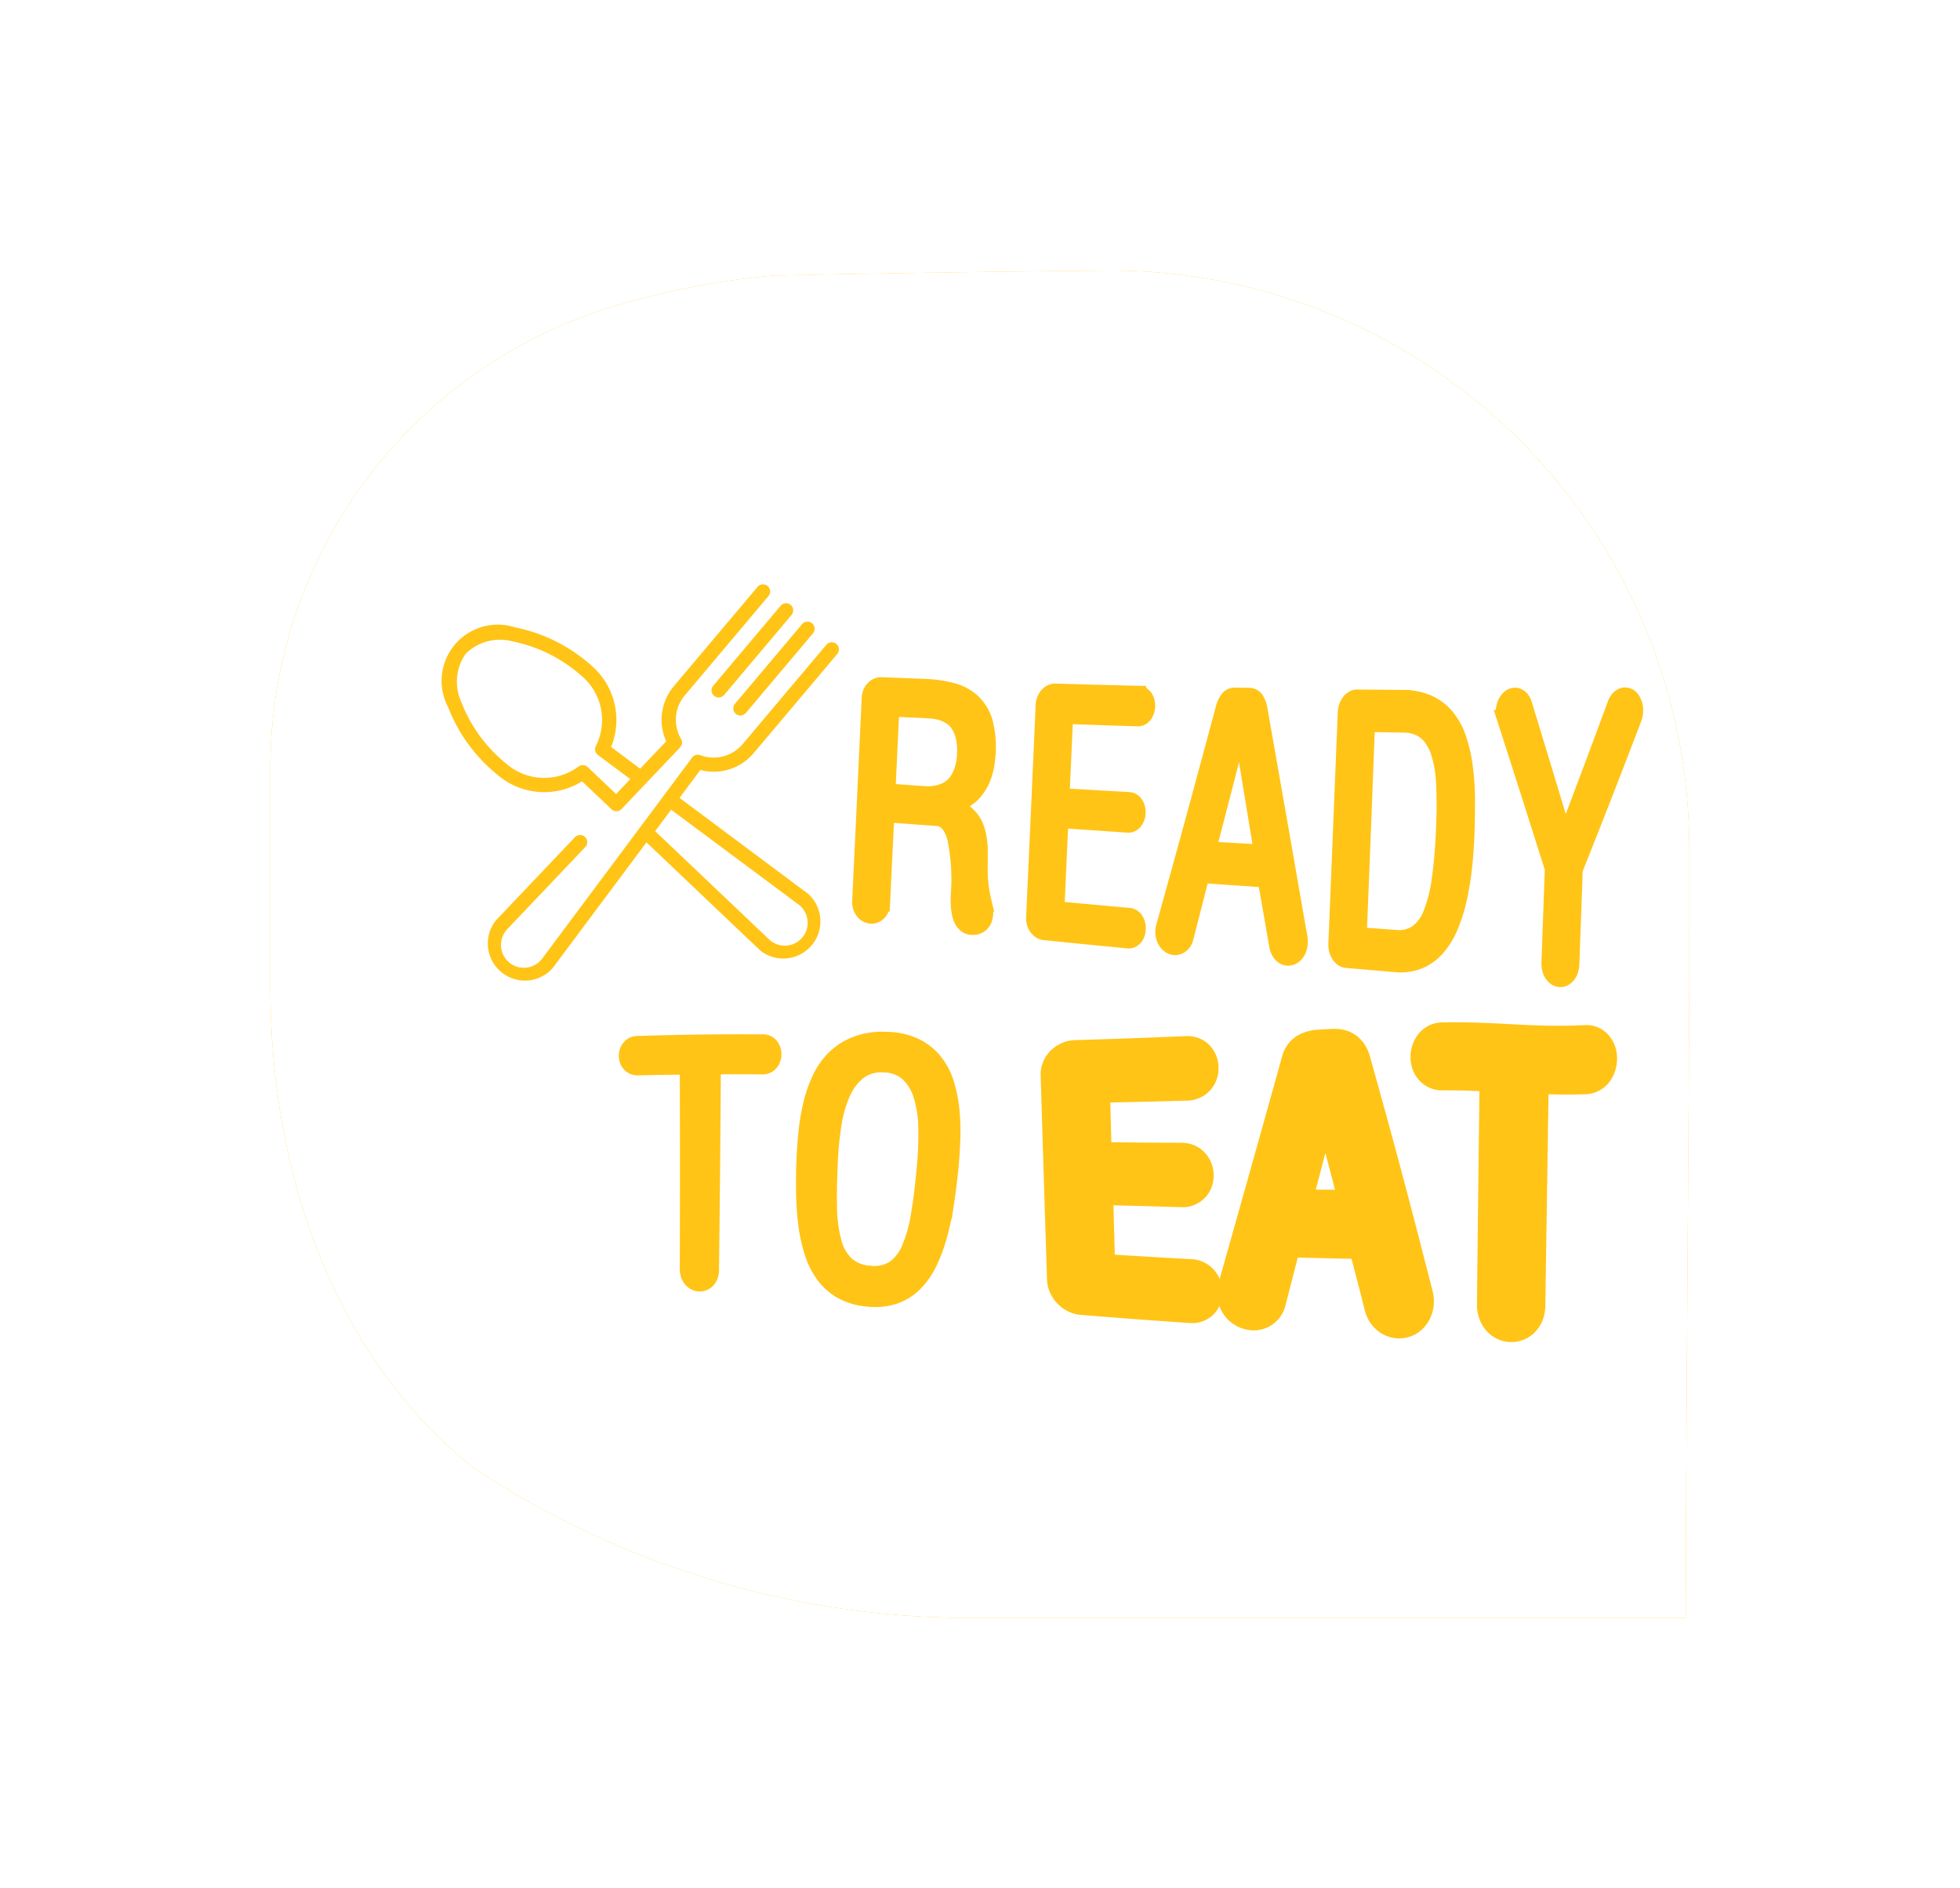 <svg xmlns="http://www.w3.org/2000/svg" xmlns:xlink="http://www.w3.org/1999/xlink" width="61.622" height="59.362" viewBox="0 0 61.622 59.362">
  <defs>
    <filter id="Path_728" x="0" y="0" width="61.622" height="59.362" filterUnits="userSpaceOnUse">
      <feOffset dx="-2.835" input="SourceAlpha"/>
      <feGaussianBlur stdDeviation="2.835" result="blur"/>
      <feFlood flood-color="#221f1f" flood-opacity="0.039"/>
      <feComposite operator="in" in2="blur"/>
      <feComposite in="SourceGraphic"/>
    </filter>
    <filter id="Path_729" x="0" y="0" width="61.622" height="59.362" filterUnits="userSpaceOnUse">
      <feOffset dx="-2.835" input="SourceAlpha"/>
      <feGaussianBlur stdDeviation="2.835" result="blur-2"/>
      <feFlood flood-color="#221f1f" flood-opacity="0.039"/>
      <feComposite operator="in" in2="blur-2"/>
      <feComposite in="SourceGraphic"/>
    </filter>
  </defs>
  <g id="ready_to_eat" transform="translate(11.339 8.504)">
    <g id="Group_1303" data-name="Group 1303" transform="translate(0 0)">
      <g transform="matrix(1, 0, 0, 1, -11.34, -8.5)" filter="url(#Path_728)">
        <path id="Path_728-2" data-name="Path 728" d="M1015.5,42.64c0,5.591-.088,12.018-.114,21.823H992.309a28.256,28.256,0,0,1-15.038-4.714c-4.2-3.33-6.385-8.97-6.385-15.115V37.822a15.164,15.164,0,0,1,10.14-14.371,24.657,24.657,0,0,1,5.658-1.181c2.391-.053,4.641-.088,6.793-.118l1.831-.023c.618-.008,1.228-.011,1.838-.019A18.209,18.209,0,0,1,1015.5,40.253v.183C1015.5,41.161,1015.5,41.893,1015.5,42.64Z" transform="translate(-959.55 -13.61)" fill="#ffc416"/>
      </g>
      <g transform="matrix(1, 0, 0, 1, -11.34, -8.5)" filter="url(#Path_729)">
        <path id="Path_729-2" data-name="Path 729" d="M1015.5,42.64c0,5.591-.088,12.018-.114,21.823H992.309a28.256,28.256,0,0,1-15.038-4.714c-4.2-3.33-6.385-8.97-6.385-15.115V37.822a15.164,15.164,0,0,1,10.14-14.371,24.657,24.657,0,0,1,5.658-1.181c2.391-.053,4.641-.088,6.793-.118l1.831-.023c.618-.008,1.228-.011,1.838-.019A18.209,18.209,0,0,1,1015.5,40.253v.183C1015.5,41.161,1015.5,41.893,1015.5,42.64Z" transform="translate(-959.55 -13.61)" fill="#fff"/>
      </g>
    </g>
    <g id="Group_1311" data-name="Group 1311" transform="translate(2.586 9.866)">
      <g id="Group_1304" data-name="Group 1304">
        <path id="Path_730" data-name="Path 730" d="M999.888,52.447a.224.224,0,0,0,.316-.027l2.12-2.515a.224.224,0,0,0-.343-.289l-2.12,2.515A.224.224,0,0,0,999.888,52.447Z" transform="translate(-991.363 -48.942)" fill="#ffc416"/>
        <path id="Path_731" data-name="Path 731" d="M1001.68,53.932a.225.225,0,0,0,.316-.027l2.12-2.515a.225.225,0,0,0-.343-.289l-2.12,2.515A.225.225,0,0,0,1001.68,53.932Z" transform="translate(-992.471 -49.861)" fill="#ffc416"/>
        <path id="Path_732" data-name="Path 732" d="M989.659,56.247l2.632-3.122a.224.224,0,0,0-.343-.289l-2.631,3.122a1.191,1.191,0,0,1-1.329.347.224.224,0,0,0-.259.076l-.884,1.185h0v0l-3.819,5.12,0,0c-.013.018-.024.033-.037.047a.718.718,0,1,1-1.1-.926.592.592,0,0,1,.04-.044l0,0,2.441-2.57a.224.224,0,0,0-.325-.309l-2.44,2.568c-.023.024-.044.047-.063.069a1.167,1.167,0,0,0,1.784,1.5c.02-.023.039-.048.058-.075l2.91-3.9,3.529,3.353c.024.023.046.044.069.063a1.167,1.167,0,0,0,1.5-1.784c-.023-.02-.048-.039-.074-.058l-3.985-2.972.655-.878A1.642,1.642,0,0,0,989.659,56.247Zm1.4,4.741,0,0c.018.013.033.025.047.037a.718.718,0,1,1-.925,1.1c-.014-.012-.029-.025-.044-.04l0,0-3.569-3.391.5-.676Z" transform="translate(-979.894 -50.934)" fill="#ffc416"/>
        <path id="Path_733" data-name="Path 733" d="M982.041,54.173l.924.878a.224.224,0,0,0,.317-.008l1.839-1.936a.224.224,0,0,0,.031-.268,1.19,1.19,0,0,1,.117-1.368l2.631-3.122a.224.224,0,0,0-.343-.289l-2.632,3.122a1.641,1.641,0,0,0-.239,1.732l-.818.861-.915-.683a2.257,2.257,0,0,0-.641-2.579,5.112,5.112,0,0,0-2.378-1.181,1.767,1.767,0,0,0-2.109,2.5,5.106,5.106,0,0,0,1.567,2.144A2.255,2.255,0,0,0,982.041,54.173Zm-3.661-4.01a1.537,1.537,0,0,1,1.48-.389,4.657,4.657,0,0,1,2.161,1.081,1.809,1.809,0,0,1,.452,2.207.225.225,0,0,0,.066.281l1.017.759-.446.469-.892-.847a.224.224,0,0,0-.288-.018,1.81,1.81,0,0,1-2.252-.071,4.654,4.654,0,0,1-1.431-1.947A1.536,1.536,0,0,1,978.38,50.163Z" transform="translate(-977.665 -47.979)" fill="#ffc416"/>
      </g>
      <g id="Group_1306" data-name="Group 1306" transform="translate(13.116 3.173)">
        <g id="Group_1305" data-name="Group 1305">
          <path id="Path_734" data-name="Path 734" d="M1012.884,60.353c-.055,1.125-.082,1.688-.136,2.81a.5.5,0,0,1-.035.167.361.361,0,0,1-.081.122.325.325,0,0,1-.114.072.294.294,0,0,1-.135.016.322.322,0,0,1-.133-.046.391.391,0,0,1-.106-.1.406.406,0,0,1-.068-.138.527.527,0,0,1-.019-.172c.121-2.548.182-3.825.3-6.389a.473.473,0,0,1,.035-.16.421.421,0,0,1,.081-.129.361.361,0,0,1,.114-.085.288.288,0,0,1,.136-.027l1.329.051a4.051,4.051,0,0,1,.884.122,1.533,1.533,0,0,1,.659.35,1.427,1.427,0,0,1,.389.662,3.086,3.086,0,0,1,.076,1.056,2.27,2.27,0,0,1-.118.6,1.6,1.6,0,0,1-.263.482,1.245,1.245,0,0,1-.393.323,1.19,1.19,0,0,1-.506.13,1.405,1.405,0,0,1,.446.15,1.036,1.036,0,0,1,.477.559,1.824,1.824,0,0,1,.09.361,2.924,2.924,0,0,1,.028.386q0,.2,0,.389a4.476,4.476,0,0,0,.013.556q.022.229.056.4t.064.295a1.245,1.245,0,0,1,.036.241.606.606,0,0,1-.032.241.4.4,0,0,1-.1.155.364.364,0,0,1-.143.079.409.409,0,0,1-.156.013.333.333,0,0,1-.18-.071.463.463,0,0,1-.117-.145.742.742,0,0,1-.067-.191,1.823,1.823,0,0,1-.032-.209q-.009-.1-.008-.2c0-.063,0-.116,0-.161a6.474,6.474,0,0,0-.105-1.8c-.107-.412-.3-.627-.575-.648C1013.839,60.428,1013.52,60.4,1012.884,60.353Zm.034-.717,1.143.082q.086.006.21,0a1.27,1.27,0,0,0,.265-.038,1.143,1.143,0,0,0,.282-.113.864.864,0,0,0,.255-.223,1.247,1.247,0,0,0,.192-.37,1.9,1.9,0,0,0,.09-.551,1.84,1.84,0,0,0-.051-.536,1.2,1.2,0,0,0-.162-.368.82.82,0,0,0-.238-.233,1.209,1.209,0,0,0-.283-.13,1.428,1.428,0,0,0-.291-.058c-.1-.009-.184-.015-.264-.019l-1.026-.047C1012.991,58.076,1012.967,58.6,1012.917,59.636Z" transform="translate(-1012.056 -56.297)" fill="#ffc416" stroke="#ffc416" stroke-width="0.5"/>
          <path id="Path_735" data-name="Path 735" d="M1027.225,60.843c-.05,1.119-.076,1.679-.126,2.8.91.085,1.365.127,2.275.208a.271.271,0,0,1,.212.133.47.47,0,0,1,.07.284.429.429,0,0,1-.094.267.246.246,0,0,1-.222.09c-1.048-.1-1.573-.153-2.62-.26a.283.283,0,0,1-.132-.048.384.384,0,0,1-.106-.1.491.491,0,0,1-.068-.146.518.518,0,0,1-.019-.172c.121-2.661.182-3.995.3-6.671a.529.529,0,0,1,.035-.169.47.47,0,0,1,.081-.137.366.366,0,0,1,.114-.091.285.285,0,0,1,.136-.031c1.043.031,1.565.045,2.608.07a.252.252,0,0,1,.212.119.505.505,0,0,1-.024.555.26.26,0,0,1-.222.1c-.905-.029-1.357-.044-2.262-.076-.045,1.009-.068,1.513-.114,2.52.843.05,1.265.075,2.109.122a.261.261,0,0,1,.212.125.465.465,0,0,1,.071.282.444.444,0,0,1-.095.27.253.253,0,0,1-.222.1C1028.49,60.927,1028.068,60.9,1027.225,60.843Z" transform="translate(-1020.925 -56.603)" fill="#ffc416" stroke="#ffc416" stroke-width="0.5"/>
          <path id="Path_736" data-name="Path 736" d="M1040.266,62.929c-.8-.055-1.207-.082-2.012-.14-.2.788-.3,1.18-.5,1.96a.48.48,0,0,1-.073.167.361.361,0,0,1-.114.1.287.287,0,0,1-.136.04.28.28,0,0,1-.142-.034.4.4,0,0,1-.123-.1.5.5,0,0,1-.082-.147.6.6,0,0,1-.034-.176.573.573,0,0,1,.022-.186c.749-2.692,1.123-4.063,1.871-6.852a.887.887,0,0,1,.134-.3.264.264,0,0,1,.229-.116l.445.008a.25.25,0,0,1,.219.125.862.862,0,0,1,.109.309c.5,2.846.754,4.285,1.258,7.192a.686.686,0,0,1,0,.2.575.575,0,0,1-.047.175.46.46,0,0,1-.095.137.35.35,0,0,1-.131.082.263.263,0,0,1-.144.009.307.307,0,0,1-.13-.066.429.429,0,0,1-.1-.129.617.617,0,0,1-.061-.182C1040.486,64.17,1040.413,63.755,1040.266,62.929Zm-.668-4.2c-.04-.373-.061-.56-.1-.933l-.19.923c-.337,1.314-.506,1.966-.843,3.26.674.043,1.011.064,1.686.1C1039.929,60.734,1039.819,60.063,1039.6,58.728Z" transform="translate(-1027.518 -56.822)" fill="#ffc416" stroke="#ffc416" stroke-width="0.5"/>
          <path id="Path_737" data-name="Path 737" d="M1051.643,65.553a.265.265,0,0,1-.133-.049.4.4,0,0,1-.106-.111.554.554,0,0,1-.068-.158.646.646,0,0,1-.02-.187c.118-2.9.177-4.359.295-7.278a.639.639,0,0,1,.035-.185.551.551,0,0,1,.081-.151.393.393,0,0,1,.114-.1.261.261,0,0,1,.135-.036l1.421.014a1.962,1.962,0,0,1,.837.17,1.616,1.616,0,0,1,.576.46,2.234,2.234,0,0,1,.36.695,4.761,4.761,0,0,1,.191.875,8.31,8.31,0,0,1,.065,1q0,.525-.016,1.063-.02.522-.074,1.04a8.866,8.866,0,0,1-.158.987,5.215,5.215,0,0,1-.268.867,2.517,2.517,0,0,1-.405.68,1.564,1.564,0,0,1-.567.426,1.54,1.54,0,0,1-.754.109Zm.379-.782,1.159.086a1.014,1.014,0,0,0,.658-.154,1.32,1.32,0,0,0,.452-.6,4.507,4.507,0,0,0,.277-1.1,15.621,15.621,0,0,0,.134-1.627q.009-.231.014-.462t0-.449q0-.217-.01-.408c-.006-.127-.014-.241-.025-.341a3.42,3.42,0,0,0-.136-.665,1.631,1.631,0,0,0-.244-.489,1.006,1.006,0,0,0-.364-.3,1.158,1.158,0,0,0-.5-.109l-1.156-.019C1052.182,60.793,1052.129,62.121,1052.022,64.771Z" transform="translate(-1036.343 -56.915)" fill="#ffc416" stroke="#ffc416" stroke-width="0.5"/>
          <path id="Path_738" data-name="Path 738" d="M1067.35,62.612c-.042,1.184-.063,1.776-.106,2.958a.73.73,0,0,1-.035.206.493.493,0,0,1-.08.154.362.362,0,0,1-.114.095.254.254,0,0,1-.136.028.268.268,0,0,1-.133-.047.391.391,0,0,1-.106-.11.528.528,0,0,1-.069-.163.766.766,0,0,1-.019-.208c.043-1.175.064-1.764.107-2.941-.606-1.919-.909-2.867-1.513-4.741a.651.651,0,0,1-.029-.186.668.668,0,0,1,.022-.181.59.59,0,0,1,.069-.161.422.422,0,0,1,.11-.124.268.268,0,0,1,.13-.047.233.233,0,0,1,.126.022.306.306,0,0,1,.108.091.489.489,0,0,1,.075.154c.512,1.675.768,2.521,1.281,4.23.635-1.669.953-2.515,1.586-4.23a.548.548,0,0,1,.087-.158.338.338,0,0,1,.115-.094.24.24,0,0,1,.128-.024.251.251,0,0,1,.127.048.389.389,0,0,1,.1.127.592.592,0,0,1,.057.166.69.69,0,0,1,.009.188.7.7,0,0,1-.042.192C1068.466,59.789,1068.094,60.74,1067.35,62.612Z" transform="translate(-1044.88 -56.815)" fill="#ffc416" stroke="#ffc416" stroke-width="0.5"/>
        </g>
      </g>
      <g id="Group_1308" data-name="Group 1308" transform="translate(5.78 14.317)">
        <g id="Group_1307" data-name="Group 1307">
          <path id="Path_739" data-name="Path 739" d="M993.172,86.516a.317.317,0,0,1-.251-.1.374.374,0,0,1-.1-.258.382.382,0,0,1,.089-.265.321.321,0,0,1,.248-.116c1.573-.046,2.361-.056,3.938-.051a.307.307,0,0,1,.248.113.394.394,0,0,1,.088.272.4.4,0,0,1-.1.268.32.32,0,0,1-.252.107c-.62-.005-.931-.006-1.551,0-.017,2.558-.029,3.839-.058,6.405a.52.52,0,0,1-.031.177.389.389,0,0,1-.08.133.36.36,0,0,1-.117.083.32.32,0,0,1-.142.026.329.329,0,0,1-.142-.039.4.4,0,0,1-.115-.093.426.426,0,0,1-.078-.14.531.531,0,0,1-.028-.179c.006-2.551.006-3.825,0-6.368C994.109,86.5,993.8,86.5,993.172,86.516Z" transform="translate(-992.82 -85.646)" fill="#ffc416" stroke="#ffc416" stroke-width="0.5"/>
          <path id="Path_740" data-name="Path 740" d="M1007.442,89.281c.012-.293.035-.592.067-.894a6.519,6.519,0,0,1,.152-.875,4.054,4.054,0,0,1,.282-.792,2.238,2.238,0,0,1,.46-.642,1.99,1.99,0,0,1,.681-.425,2.41,2.41,0,0,1,.942-.135,2.19,2.19,0,0,1,.9.2,1.766,1.766,0,0,1,.607.479,2.105,2.105,0,0,1,.363.691,4.171,4.171,0,0,1,.169.836,6.676,6.676,0,0,1,.028.913c-.011.314-.031.623-.06.925-.036.365-.083.727-.136,1.082a9.066,9.066,0,0,1-.21,1.006,5.091,5.091,0,0,1-.317.863,2.4,2.4,0,0,1-.456.66,1.679,1.679,0,0,1-.631.4,1.944,1.944,0,0,1-.846.084,2.029,2.029,0,0,1-.822-.239,1.8,1.8,0,0,1-.566-.5,2.459,2.459,0,0,1-.357-.712,4.96,4.96,0,0,1-.192-.877,8.61,8.61,0,0,1-.069-.991C1007.424,89.99,1007.428,89.638,1007.442,89.281Zm3.784.238a10.824,10.824,0,0,0,.046-1.233,3.62,3.62,0,0,0-.153-1.013,1.554,1.554,0,0,0-.425-.7,1.156,1.156,0,0,0-.759-.279,1.178,1.178,0,0,0-.773.216,1.672,1.672,0,0,0-.506.647,3.75,3.75,0,0,0-.29.973,10.085,10.085,0,0,0-.122,1.2c-.026.557-.038,1.053-.026,1.482a4.287,4.287,0,0,0,.148,1.086,1.461,1.461,0,0,0,.4.686,1.2,1.2,0,0,0,.728.285,1.151,1.151,0,0,0,.754-.156,1.426,1.426,0,0,0,.493-.622,4.354,4.354,0,0,0,.3-1.073C1011.115,90.591,1011.175,90.088,1011.226,89.519Z" transform="translate(-1001.856 -85.517)" fill="#ffc416" stroke="#ffc416" stroke-width="0.5"/>
        </g>
      </g>
      <g id="Group_1310" data-name="Group 1310" transform="translate(19.295 14.27)">
        <g id="Group_1309" data-name="Group 1309">
          <path id="Path_741" data-name="Path 741" d="M1029.53,90.827c.027,1.015.041,1.522.068,2.537,1.15.074,1.725.108,2.876.171a.506.506,0,0,1,.2.051.522.522,0,0,1,.155.116.531.531,0,0,1,.1.166.569.569,0,0,1,.038.2.539.539,0,0,1-.031.195.4.4,0,0,1-.1.154.45.45,0,0,1-.153.1.459.459,0,0,1-.2.027c-1.369-.094-2.053-.145-3.421-.255a.611.611,0,0,1-.232-.066.7.7,0,0,1-.321-.333.586.586,0,0,1-.054-.225c-.082-2.569-.122-3.853-.2-6.422a.526.526,0,0,1,.041-.222.559.559,0,0,1,.126-.187.682.682,0,0,1,.19-.131.582.582,0,0,1,.23-.054c1.4-.042,2.1-.068,3.5-.126a.5.5,0,0,1,.208.032.442.442,0,0,1,.159.105.5.5,0,0,1,.1.16.53.53,0,0,1,.039.2.566.566,0,0,1-.032.2.494.494,0,0,1-.1.167.476.476,0,0,1-.157.117.508.508,0,0,1-.206.047c-1.169.033-1.753.047-2.922.068.024.894.036,1.341.06,2.234,1.079.014,1.619.019,2.7.024a.5.5,0,0,1,.205.042.458.458,0,0,1,.157.112.543.543,0,0,1,.141.361.568.568,0,0,1-.031.2.442.442,0,0,1-.1.162.482.482,0,0,1-.155.109.46.46,0,0,1-.2.039C1031.142,90.869,1030.6,90.857,1029.53,90.827Z" transform="translate(-1028.257 -86.09)" fill="#ffc416" stroke="#ffc416" stroke-width="1"/>
          <path id="Path_742" data-name="Path 742" d="M1048.591,93.807a.8.8,0,0,1,.019.271.693.693,0,0,1-.071.246.668.668,0,0,1-.151.2.512.512,0,0,1-.214.116.563.563,0,0,1-.237.014.575.575,0,0,1-.219-.081.656.656,0,0,1-.179-.171.736.736,0,0,1-.115-.255c-.2-.8-.306-1.193-.512-1.981-.985-.019-1.478-.031-2.462-.058-.194.756-.291,1.132-.483,1.877a.561.561,0,0,1-.108.23.519.519,0,0,1-.176.141.5.5,0,0,1-.218.052.641.641,0,0,1-.233-.04.626.626,0,0,1-.212-.127.666.666,0,0,1-.147-.193.684.684,0,0,1-.07-.233.662.662,0,0,1,.018-.247c.782-2.769,1.182-4.195,2-7.126a.587.587,0,0,1,.251-.365.951.951,0,0,1,.444-.123l.337-.019a1.555,1.555,0,0,1,.239,0,.583.583,0,0,1,.218.066.576.576,0,0,1,.183.158.793.793,0,0,1,.132.283C1047.428,89.315,1047.821,90.789,1048.591,93.807Zm-2.823-6.17c-.032-.145-.048-.218-.08-.363l-.06.368c-.352,1.349-.527,2.016-.873,3.334.759.009,1.138.012,1.9.016C1046.3,89.636,1046.124,88.964,1045.767,87.637Z" transform="translate(-1037.253 -85.725)" fill="#ffc416" stroke="#ffc416" stroke-width="1"/>
          <path id="Path_743" data-name="Path 743" d="M1060.915,86.582c-.671-.033-1.006-.051-1.677-.049a.463.463,0,0,1-.363-.164.521.521,0,0,1-.1-.177.681.681,0,0,1,.005-.433.612.612,0,0,1,.1-.184.485.485,0,0,1,.158-.129.464.464,0,0,1,.207-.049c1.8-.03,2.7.167,4.5.085a.438.438,0,0,1,.205.036.428.428,0,0,1,.154.12.579.579,0,0,1,.1.183.681.681,0,0,1,.032.225.772.772,0,0,1-.039.228.631.631,0,0,1-.1.193.524.524,0,0,1-.161.135.452.452,0,0,1-.206.053c-.656.02-.984.008-1.641-.019-.043,2.912-.065,4.227-.108,7.161a.785.785,0,0,1-.049.273.635.635,0,0,1-.126.206.539.539,0,0,1-.185.129.526.526,0,0,1-.225.041.547.547,0,0,1-.224-.056.556.556,0,0,1-.179-.141.68.68,0,0,1-.119-.213.79.79,0,0,1-.042-.274C1060.862,90.845,1060.88,89.486,1060.915,86.582Z" transform="translate(-1047.116 -85.395)" fill="#ffc416" stroke="#ffc416" stroke-width="1"/>
        </g>
      </g>
    </g>
  </g>
</svg>
